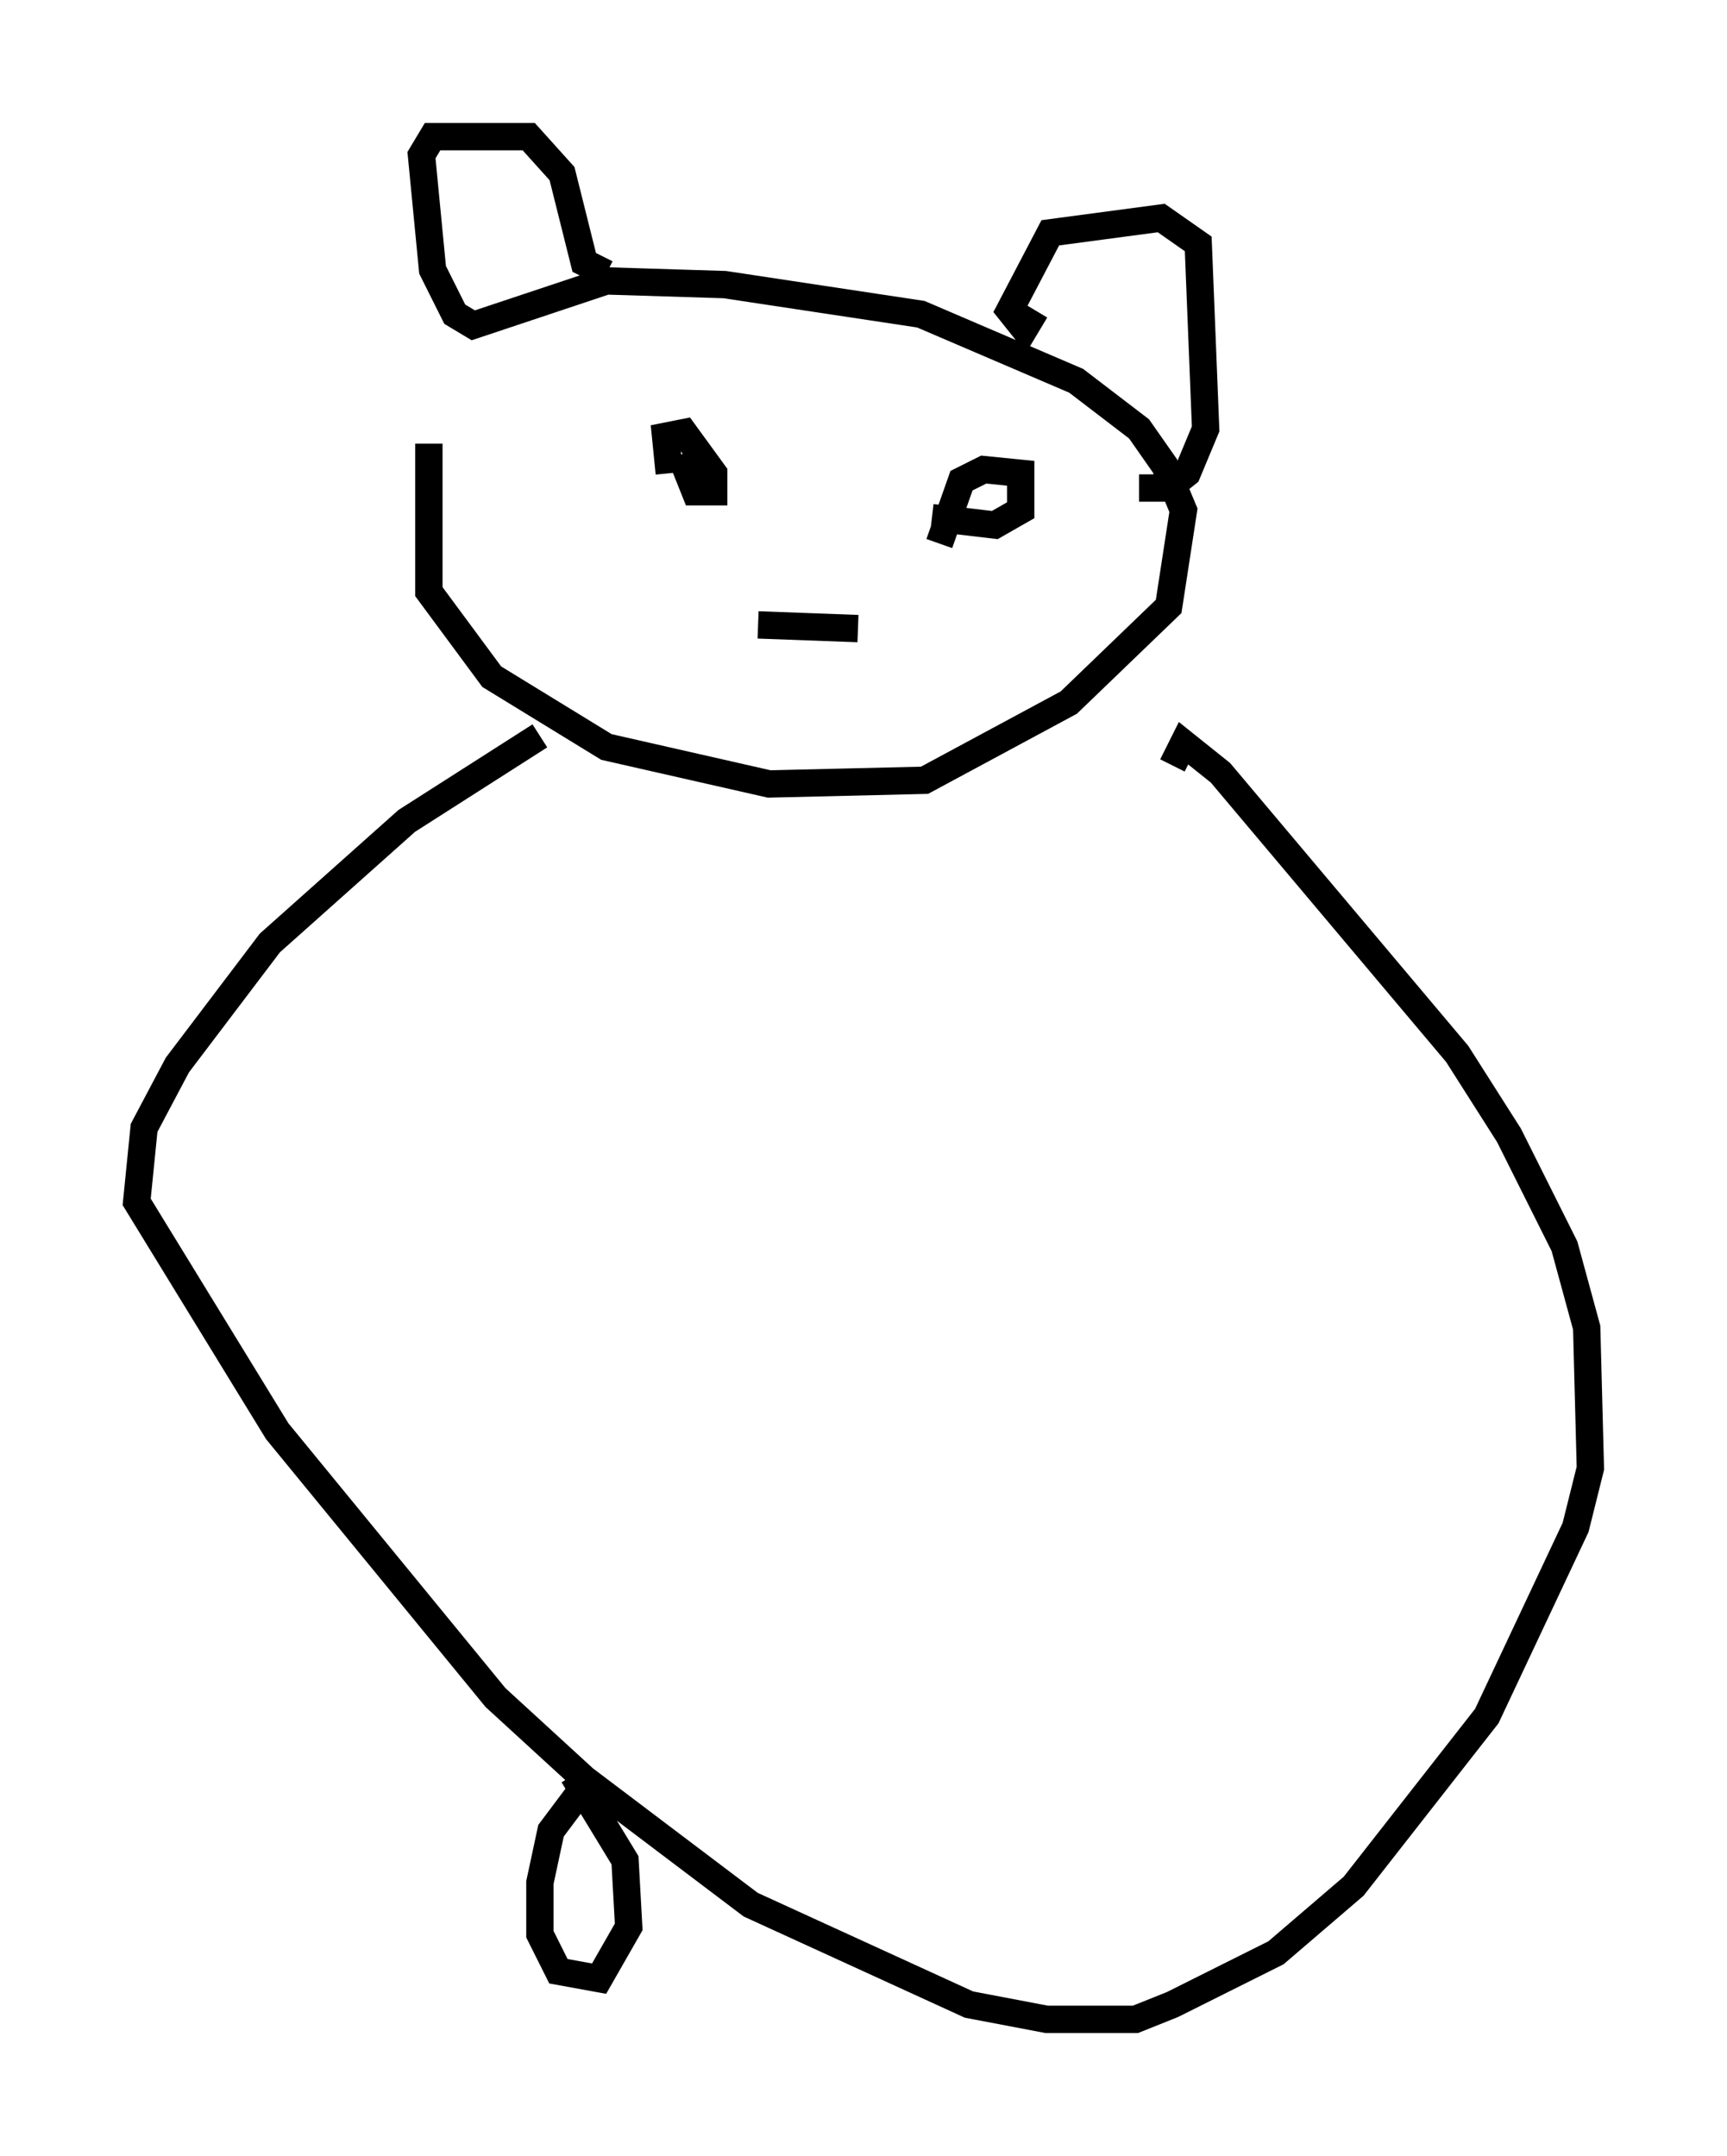 <?xml version="1.0" encoding="utf-8" ?>
<svg baseProfile="full" height="78.876" version="1.1" width="63.179" xmlns="http://www.w3.org/2000/svg" xmlns:ev="http://www.w3.org/2001/xml-events" xmlns:xlink="http://www.w3.org/1999/xlink"><defs /><rect fill="white" height="78.876" width="63.179" x="0" y="0" /><path d="M16.502, 12.036 m-0.812, 4.195 l0.0, 5.413 2.3, 3.112 l4.195, 2.571 5.954, 1.353 l5.683, -0.135 5.277, -2.842 l3.654, -3.518 0.541, -3.518 l-0.677, -1.624 -0.947, -1.353 l-2.3, -1.759 -5.683, -2.436 l-7.172, -1.083 -4.33, -0.135 l-4.871, 1.624 -0.677, -0.406 l-0.812, -1.624 -0.406, -4.195 l0.406, -0.677 3.518, 0.0 l1.218, 1.353 0.812, 3.248 l0.812, 0.406 m15.697, 1.353 l-0.406, 0.677 -0.541, -0.677 l1.488, -2.842 4.059, -0.541 l1.353, 0.947 0.271, 6.766 l-0.677, 1.624 -0.677, 0.541 l-1.083, 0.0 m-17.185, -0.541 l-0.135, -1.353 0.677, -0.135 l1.083, 1.488 0.0, 0.677 l-0.677, 0.0 -0.541, -1.353 m9.472, 3.248 l0.812, -2.3 0.812, -0.406 l1.353, 0.135 0.0, 1.353 l-0.947, 0.541 -2.3, -0.271 m-6.36, 3.924 l3.654, 0.135 m-11.637, 3.924 l-4.871, 3.112 -5.007, 4.465 l-3.383, 4.465 -1.218, 2.3 l-0.271, 2.706 5.142, 8.39 l7.984, 9.743 3.248, 2.977 l6.089, 4.601 7.984, 3.654 l2.842, 0.541 3.248, 0.0 l1.353, -0.541 3.789, -1.894 l2.842, -2.436 4.871, -6.225 l3.248, -6.901 0.541, -2.165 l-0.135, -5.142 -0.812, -2.977 l-2.03, -4.059 -1.894, -2.977 l-8.66, -10.284 -1.353, -1.083 l-0.406, 0.812 m-21.515, 37.347 l-1.218, 1.624 -0.406, 1.894 l0.0, 1.894 0.677, 1.353 l1.488, 0.271 1.083, -1.894 l-0.135, -2.436 -1.894, -3.112 " fill="none" stroke="black" stroke-width="1" /></svg>